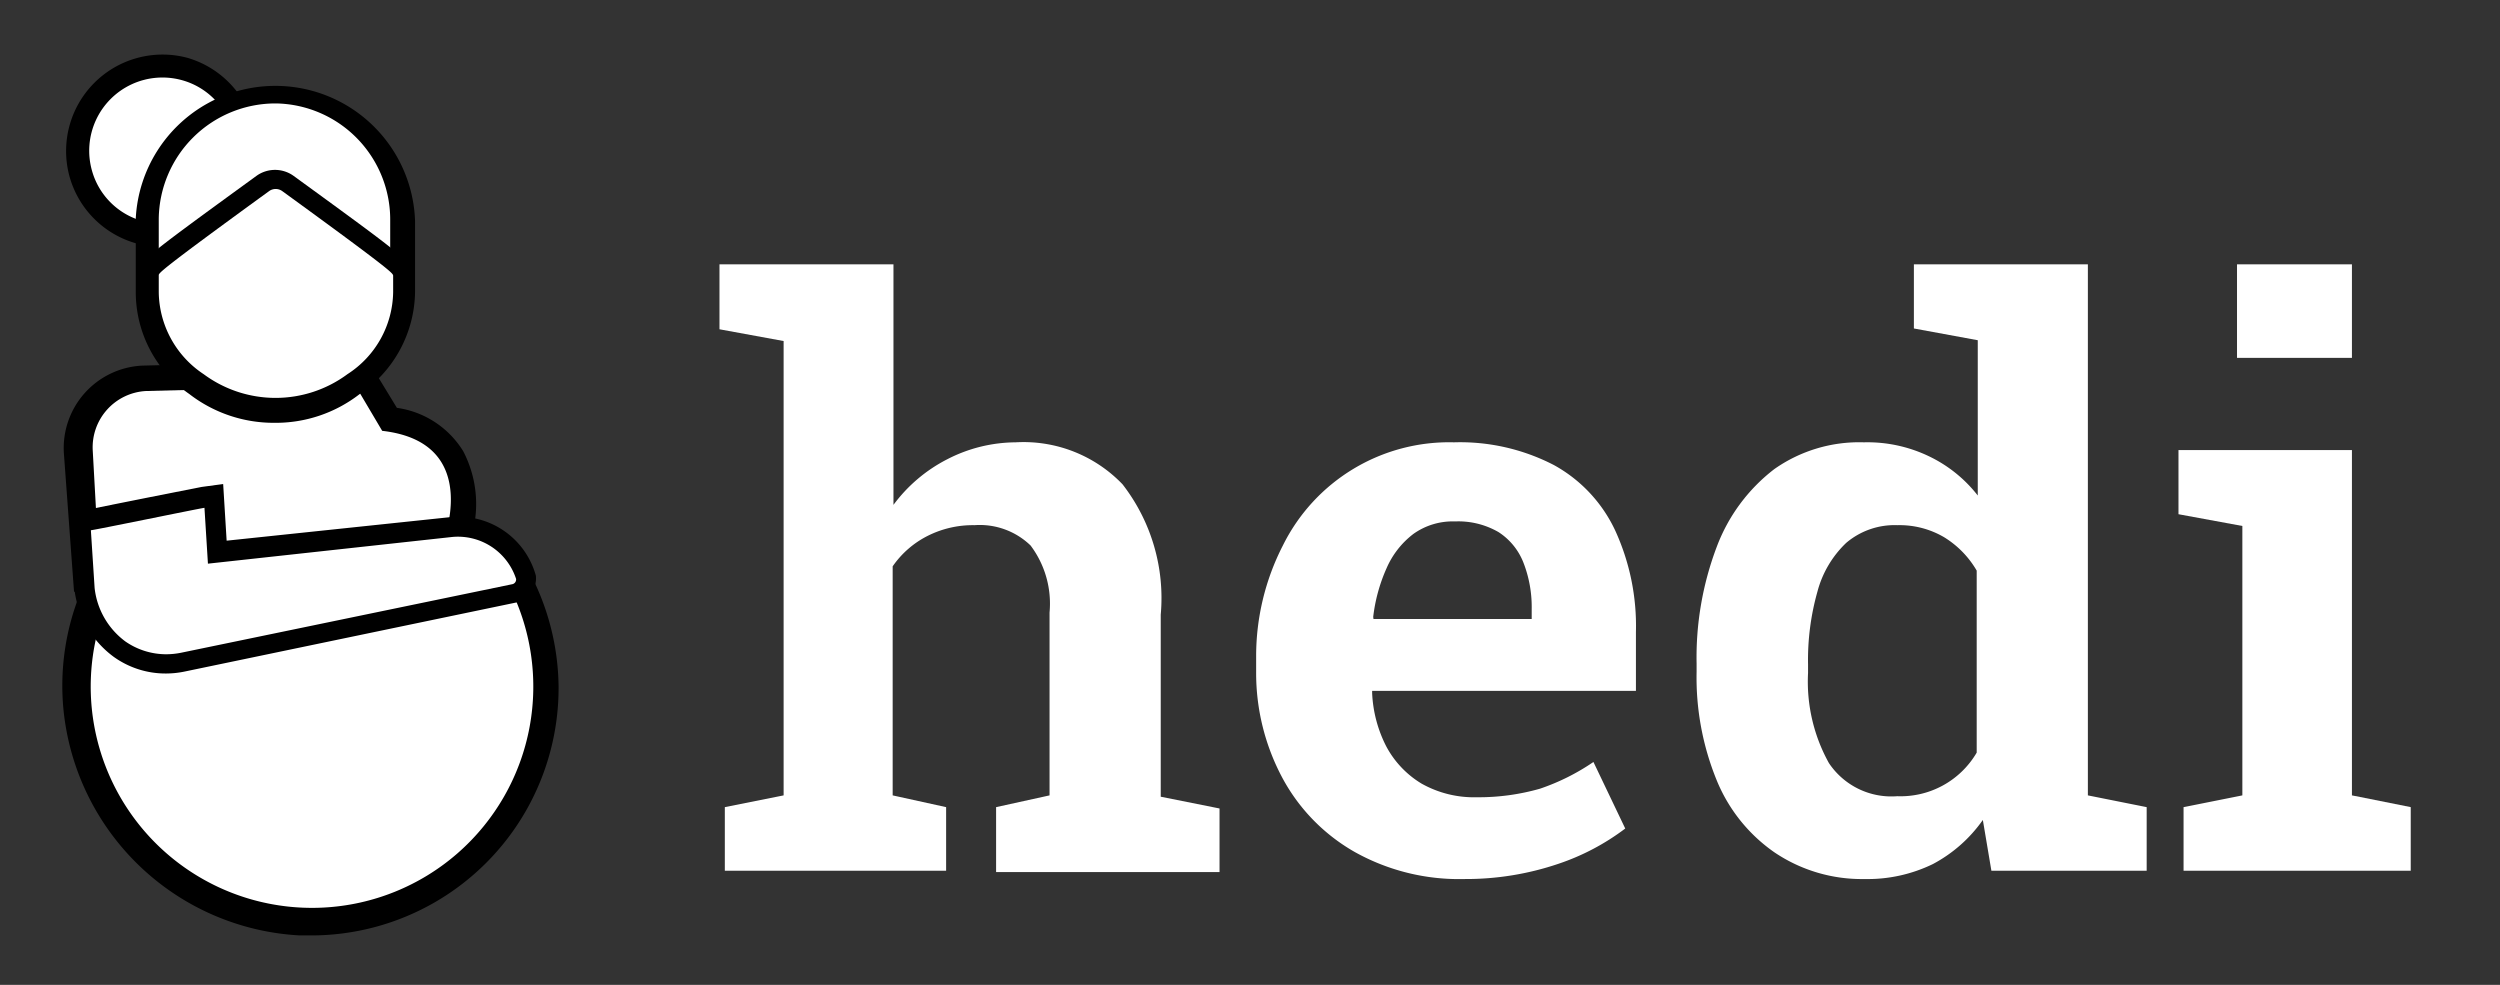<svg xmlns="http://www.w3.org/2000/svg" viewBox="0 0 93.54 36.85"><rect x="0" y="0" width="93.54" height="36.85" fill="#333333" stroke="none"/><defs><style>.cls-1{fill:#fff;}.cls-2{fill:#035e91;}.cls-3{fill:#e18f5f;}</style></defs><g id="Layer_20" data-name="Layer 20"><g id="Layer_18" data-name="Layer 18"><path class="cls-1" d="M27.12,32.58V30.2l2.2-.44v-17l-2.4-.44V9.89h6.51v9a5.77,5.77,0,0,1,2-1.7A5.64,5.64,0,0,1,38,16.55a5.13,5.13,0,0,1,4,1.57A6.94,6.94,0,0,1,43.43,23v6.81l2.2.44v2.38H37.27V30.2l2-.44V22.92a3.62,3.62,0,0,0-.71-2.51,2.74,2.74,0,0,0-2.1-.76,3.76,3.76,0,0,0-1.75.4,3.51,3.51,0,0,0-1.31,1.14v8.57l2,.44v2.38Z"/><path class="cls-1" d="M54.79,32.89a8,8,0,0,1-4.08-1A7,7,0,0,1,48,29.14a8.31,8.31,0,0,1-1-4v-.59A9.06,9.06,0,0,1,48,20.41a6.94,6.94,0,0,1,6.4-3.86,7.63,7.63,0,0,1,3.74.85,5.41,5.41,0,0,1,2.29,2.44,8.57,8.57,0,0,1,.78,3.81v2.2H51.34l0,.08a4.83,4.83,0,0,0,.53,2,3.6,3.6,0,0,0,1.32,1.39,4,4,0,0,0,2.07.51,8.36,8.36,0,0,0,2.36-.32,8.21,8.21,0,0,0,2-1L60.81,31a8.76,8.76,0,0,1-2.5,1.32A10.77,10.77,0,0,1,54.79,32.89Zm-3.4-9.73h5.92v-.38A4.57,4.57,0,0,0,57,21.05a2.39,2.39,0,0,0-.93-1.14,3,3,0,0,0-1.63-.4,2.53,2.53,0,0,0-1.56.47,3.23,3.23,0,0,0-1,1.28,6.23,6.23,0,0,0-.5,1.82Z"/><path class="cls-1" d="M69.76,32.89a5.84,5.84,0,0,1-3.37-1,6.08,6.08,0,0,1-2.16-2.7,10.16,10.16,0,0,1-.75-4.05v-.31a11.68,11.68,0,0,1,.75-4.36,6.58,6.58,0,0,1,2.16-2.92,5.52,5.52,0,0,1,3.35-1,5.31,5.31,0,0,1,2.43.52A5.11,5.11,0,0,1,74,18.54V12.73l-2.39-.44V9.89h6.51V29.76l2.2.44v2.38H74.51l-.32-1.9a5.34,5.34,0,0,1-1.87,1.65A5.58,5.58,0,0,1,69.76,32.89Zm1.2-3.1a3.3,3.3,0,0,0,3-1.63V21.35a3.57,3.57,0,0,0-1.22-1.25A3.29,3.29,0,0,0,71,19.65a2.8,2.8,0,0,0-1.92.66A3.89,3.89,0,0,0,68,22.14a9.42,9.42,0,0,0-.35,2.73v.31a6.27,6.27,0,0,0,.78,3.37A2.81,2.81,0,0,0,71,29.79Z"/><path class="cls-1" d="M81.7,32.58V30.2l2.2-.44V19.68l-2.39-.44v-2.4H88V29.76l2.2.44v2.38Zm2-19.19V9.89H88v3.5Z"/><g id="B_W_Figur" data-name="B/W Figur"><g id="Body"><path class="cls-2" d="M4,22.58a8.28,8.28,0,1,0,15-.75l-2.48-1.38s1.65-3.89-2.22-4.33l-1-1.69-7.83.2a2.11,2.11,0,0,0-2,2.23l.21,3.8L6,20.89"/><path d="M11.63,35h-.41a9.39,9.39,0,0,1-8.85-8.5A9.27,9.27,0,0,1,3,22.2L4.88,23a7.28,7.28,0,0,0,11.78,8,7.3,7.3,0,0,0,1.53-8.4l-3-1.67.35-.83a3,3,0,0,0,.07-2.23,1.84,1.84,0,0,0-1.48-.71l-.48-.06-1-1.61-7.25.18a1.07,1.07,0,0,0-.74.36,1.1,1.1,0,0,0-.28.81l.16,2.95,1.49.14-.19,2-3.07.21-.38-5.18a3.09,3.09,0,0,1,2.93-3.28l8.44-.21,1.09,1.79a3.48,3.48,0,0,1,2.48,1.62A4.27,4.27,0,0,1,17.66,20l2,1.13.14.26A9.35,9.35,0,0,1,20.9,25.7,9.26,9.26,0,0,1,11.63,35Z"/><path class="cls-1" d="M4,22.58a8.28,8.28,0,1,0,15-.75l-2.48-1.38s1.65-3.89-2.22-4.33l-1-1.69-7.83.2a2.11,2.11,0,0,0-2,2.23l.21,3.8L6,20.89"/><path class="cls-3" d="M16.93,20.09l-9.15,1L7.65,19c-.32.05-4.05.82-4.25.84L3.54,22A2.88,2.88,0,0,0,4.69,24a2.68,2.68,0,0,0,1.52.48,2.86,2.86,0,0,0,.58-.06l12.37-2.56a.18.18,0,0,0,.15-.2A2.29,2.29,0,0,0,16.93,20.09Z"/><path d="M6.21,25.2a3.33,3.33,0,0,1-1.95-.62,3.67,3.67,0,0,1-1.47-2.49l-.18-2.95.71-.08,1.94-.39,2.28-.45.81-.11.13,2.12,8.36-.88a3,3,0,0,1,3.21,2.19.92.92,0,0,1-.72,1L6.94,25.12A3.47,3.47,0,0,1,6.21,25.2Zm-2-4.78L4.29,22a2.13,2.13,0,0,0,.83,1.38,1.94,1.94,0,0,0,1.51.3l11.61-2.4A1.8,1.8,0,0,0,17,20.84h0L7.08,21.89l-.13-2-1.4.28Z"/><path class="cls-1" d="M16.93,20.09l-9.15,1L7.65,19c-.32.05-4.05.82-4.25.84L3.54,22A2.88,2.88,0,0,0,4.69,24a2.68,2.68,0,0,0,1.52.48,2.86,2.86,0,0,0,.58-.06l12.37-2.56a.18.18,0,0,0,.15-.2A2.29,2.29,0,0,0,16.93,20.09Z"/></g><g id="Kopf_Gesicht" data-name="Kopf / Gesicht"><path class="cls-1" d="M6.81,3A2.74,2.74,0,0,0,3.44,6.38,2.71,2.71,0,0,0,5.33,8.27,2.74,2.74,0,0,0,8.7,4.89,2.71,2.71,0,0,0,6.81,3Z"/><path d="M6.08,9.24A3.6,3.6,0,0,1,2.6,6.6,3.61,3.61,0,0,1,7,2.16H7a3.61,3.61,0,0,1-1,7.08Zm0-5.46A1.86,1.86,0,0,0,4.29,6.15,1.81,1.81,0,0,0,5.56,7.42a1.87,1.87,0,0,0,1.82-.48,1.84,1.84,0,0,0,.48-1.82A1.84,1.84,0,0,0,6.08,3.78Z"/><path class="cls-1" d="M6.81,3A2.74,2.74,0,0,0,3.44,6.38,2.71,2.71,0,0,0,5.33,8.27,2.74,2.74,0,0,0,8.7,4.89,2.71,2.71,0,0,0,6.81,3Z"/><path class="cls-3" d="M14.64,10.25v-2a4.35,4.35,0,0,0-4.3-4.4h-.05A4.37,4.37,0,0,0,5.94,8.18v2.13l0,.61a3.81,3.81,0,0,0,1.7,3.13,4.41,4.41,0,0,0,5.3,0,3.82,3.82,0,0,0,1.71-3.14v-.1a.13.13,0,0,0,0-.06v-.51Z"/><path d="M10.26,15.82a5.16,5.16,0,0,1-3.18-1.08,4.63,4.63,0,0,1-2-3.82l0-.65V8.17a5.23,5.23,0,0,1,10.45.1v2l0,.65a4.68,4.68,0,0,1-2.08,3.83A5.12,5.12,0,0,1,10.26,15.82Zm.07-11.07A3.49,3.49,0,0,0,6.82,8.19l0,2.76a3,3,0,0,0,1.32,2.39,3.6,3.6,0,0,0,4.26,0,3,3,0,0,0,1.37-2.45l0-2.66a3.47,3.47,0,0,0-3.44-3.51Z"/><path class="cls-1" d="M10.34,3.87h-.05A4.37,4.37,0,0,0,5.94,8.18v2.58A.32.32,0,0,0,6,11a.31.31,0,0,0,.22.09h8.07a.31.31,0,0,0,.31-.31V8.27A4.35,4.35,0,0,0,10.34,3.87Z"/><path class="cls-1" d="M10.56,7.15h0a.42.42,0,0,0-.49,0c-4.13,3-4.13,3.07-4.13,3.15l0,.62A3.73,3.73,0,0,0,7.62,14,4.52,4.52,0,0,0,13,14a3.71,3.71,0,0,0,1.71-3.07l0-.62C14.69,10.22,14.69,10.15,10.56,7.15Z"/><path d="M10.29,15.61a5.19,5.19,0,0,1-3.12-1,4.39,4.39,0,0,1-2-3.66l0-.66c0-.49,0-.49,4.44-3.72a1.19,1.19,0,0,1,1.36,0h0c4.44,3.23,4.44,3.23,4.44,3.76l0,.65a4.43,4.43,0,0,1-2,3.66A5.2,5.2,0,0,1,10.29,15.61Zm-3.62-5V11A3,3,0,0,0,8,13.37a3.86,3.86,0,0,0,4.46,0,3,3,0,0,0,1.41-2.47l0-.34c-.56-.45-2.25-1.69-3.62-2.68C9.36,8.59,7.27,10.11,6.67,10.6Zm0-.3v0Z"/><path class="cls-1" d="M10.56,7.15h0a.42.42,0,0,0-.49,0c-4.13,3-4.13,3.07-4.13,3.15l0,.62A3.73,3.73,0,0,0,7.62,14,4.52,4.52,0,0,0,13,14a3.71,3.71,0,0,0,1.71-3.07l0-.62C14.69,10.22,14.69,10.15,10.56,7.15Z"/></g></g></g></g></svg>